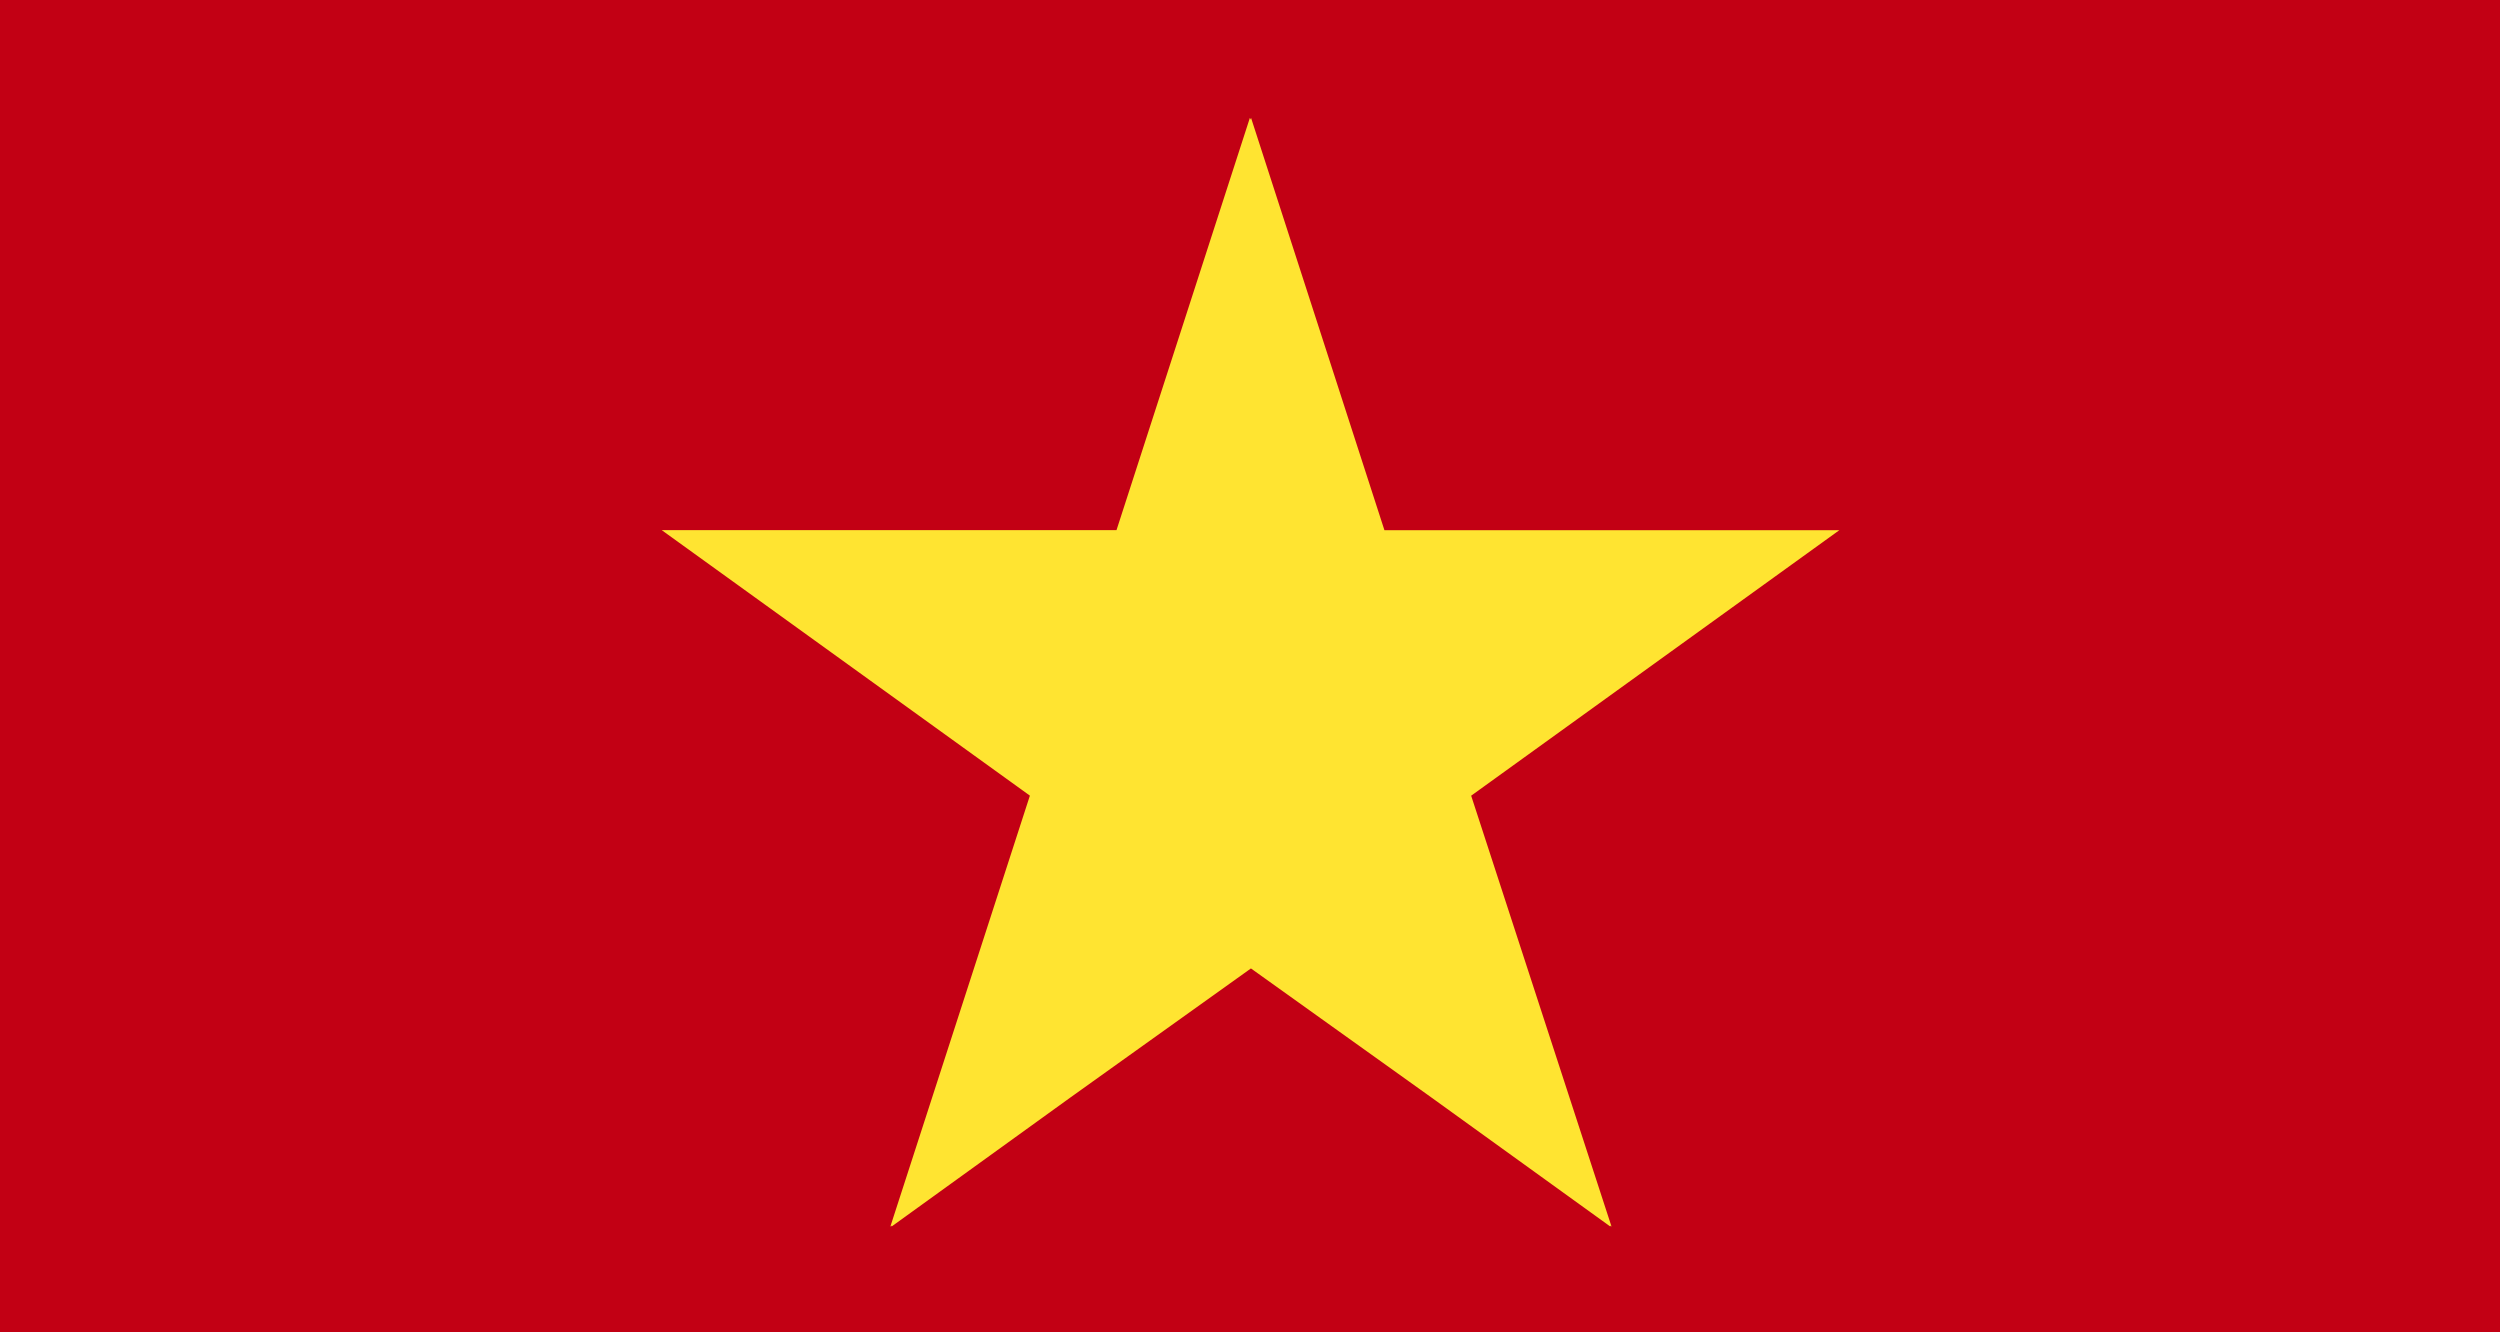 <?xml version="1.0" encoding="UTF-8"?>
<svg xmlns="http://www.w3.org/2000/svg" id="Komponente_19_3" data-name="Komponente 19 – 3" width="43" height="22.91" viewBox="0 0 43 22.91">
  <rect id="Rechteck_40" data-name="Rechteck 40" width="43" height="22.91" fill="#c20014"></rect>
  <path id="Pfad_158" data-name="Pfad 158" d="M34.231,15.277l6.333-4.567H32.739L30.445,3.618l-.01.031-.01-.031-2.294,7.091H20.308l6.333,4.567-2.4,7.412.026-.018-.006.018,3.082-2.224,3.1-2.216,3.1,2.217,3.082,2.223-.006-.018.026.018Z" transform="translate(-8.927 -1.591)" fill="#ffe431"></path>
</svg>
